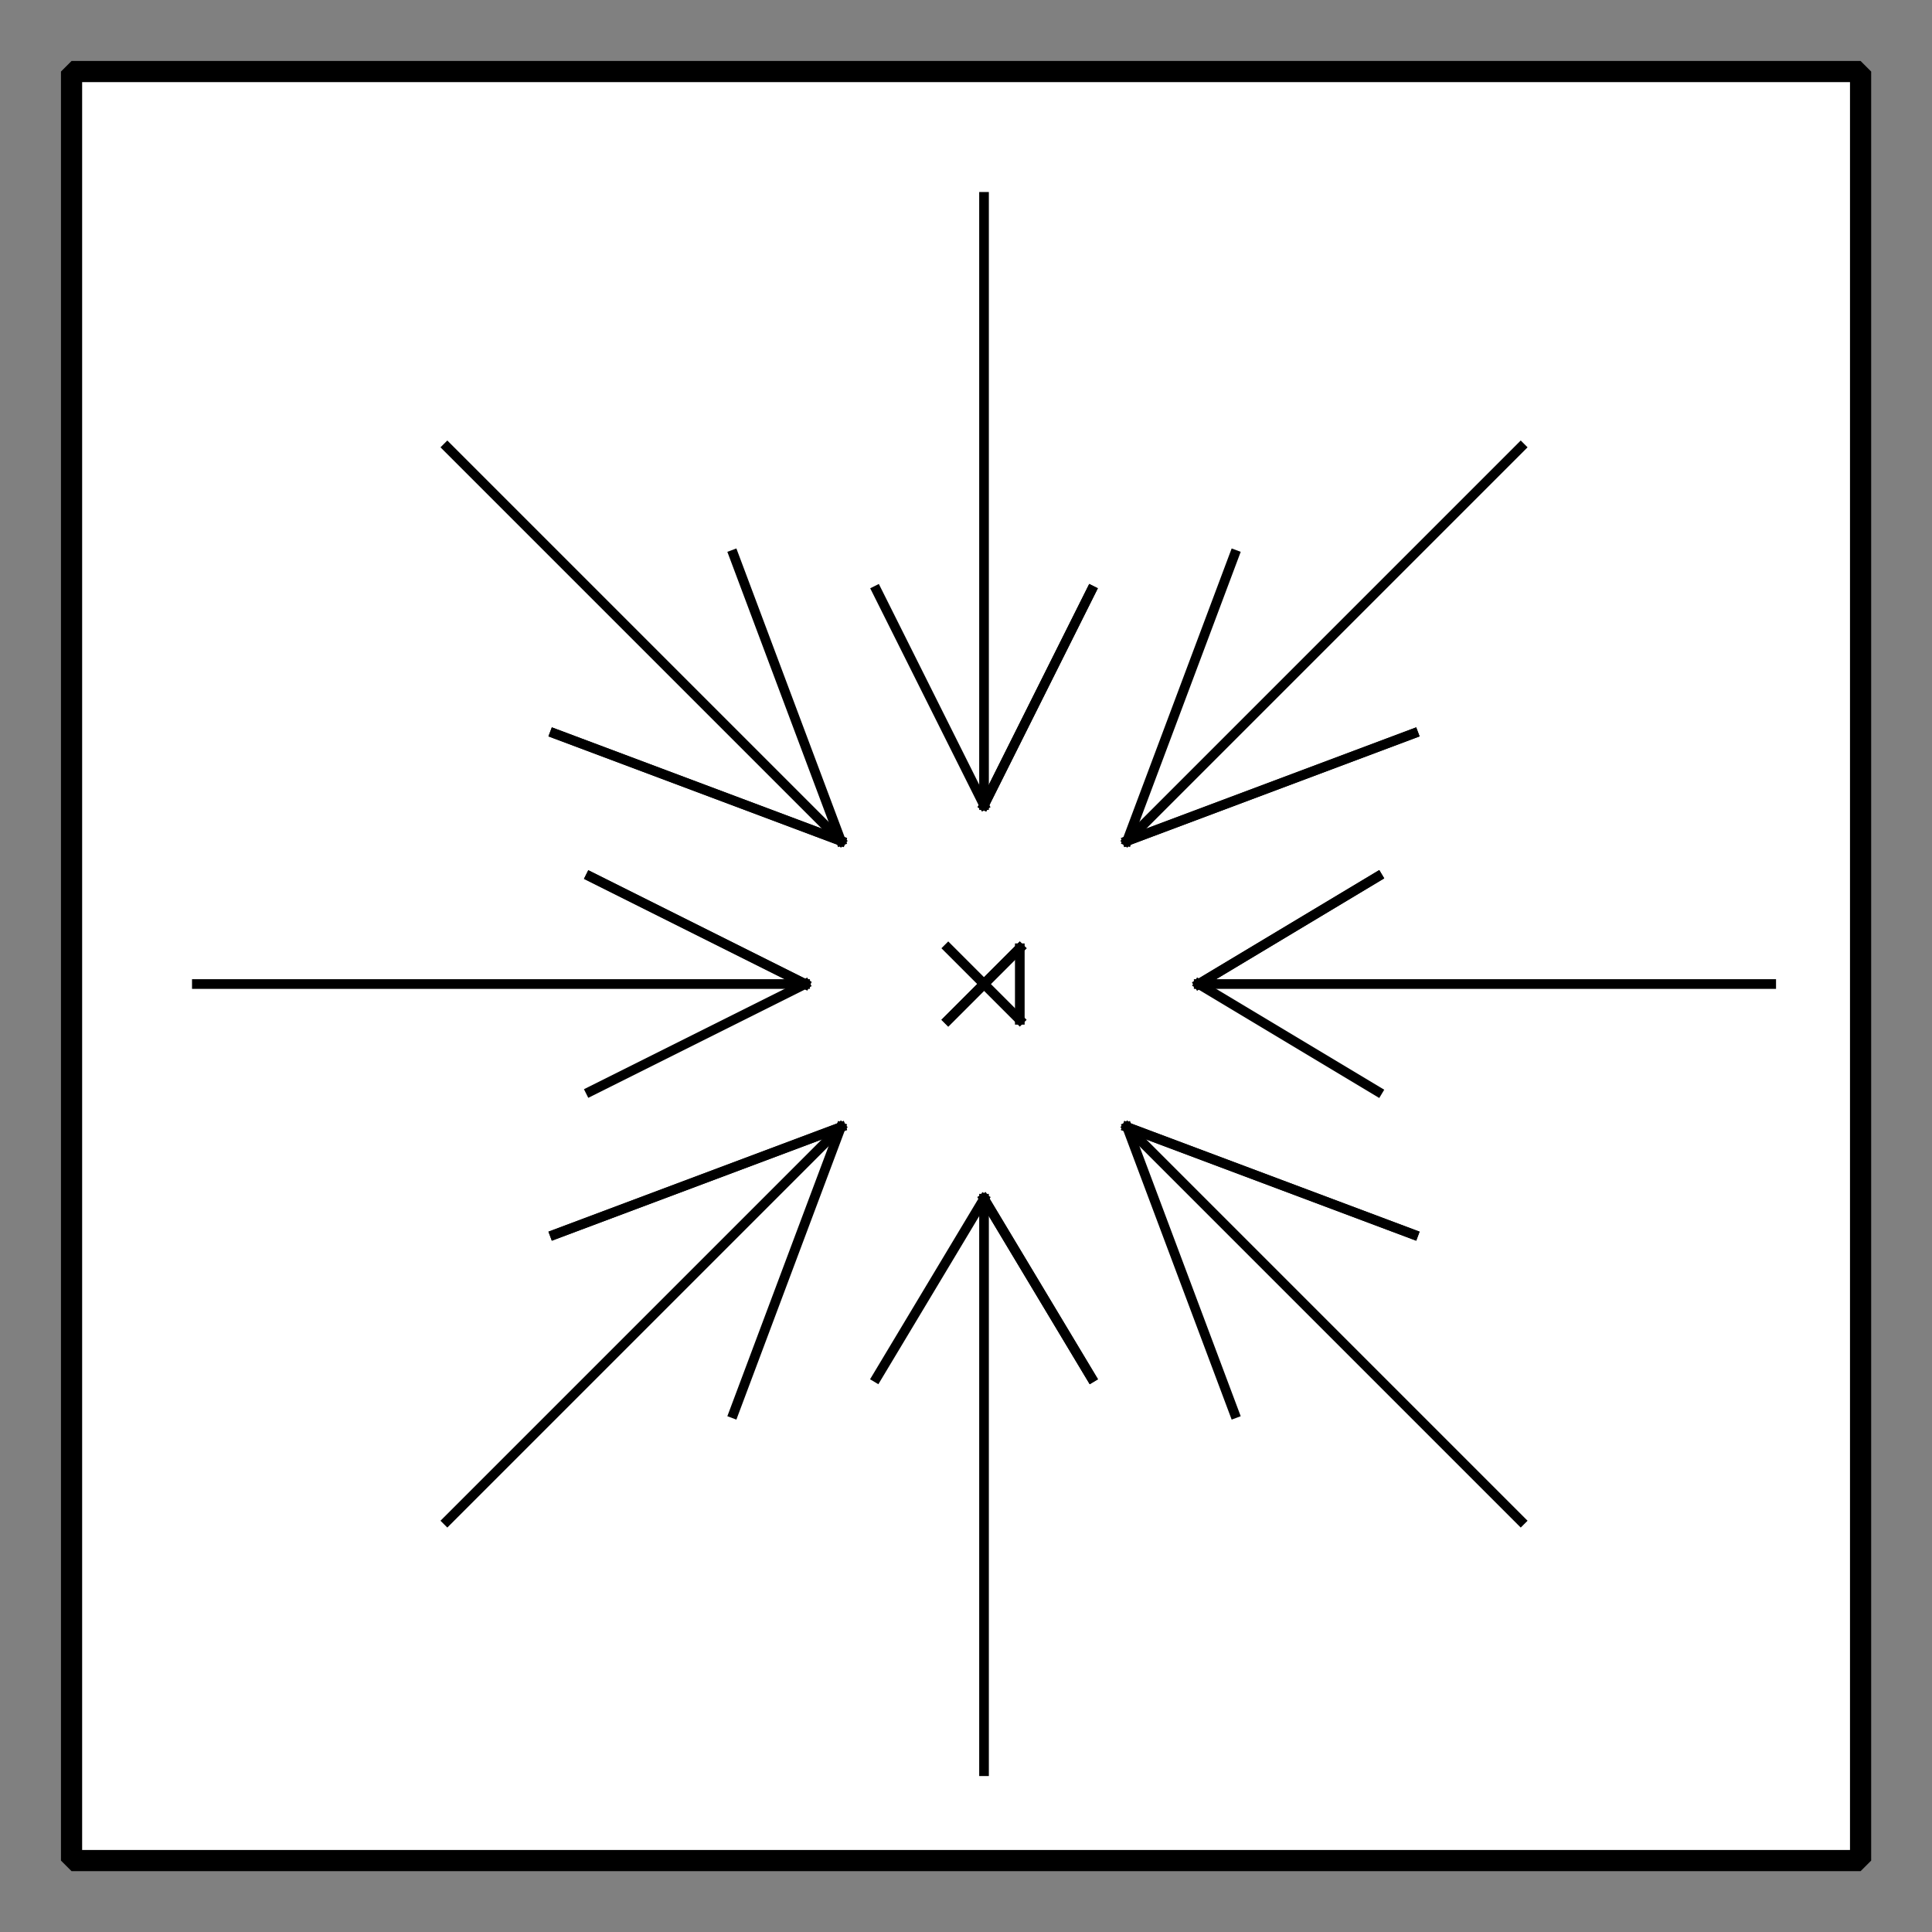 <?xml version="1.0" encoding="UTF-8"?><svg width="52.917mm" height="52.917mm" viewBox="0 0 200 200" xmlns="http://www.w3.org/2000/svg" xmlns:xlink="http://www.w3.org/1999/xlink"><rect x="0" y="0" width="200" height="200" fill="#808080" stroke="none"/><g fill="none" stroke="black" stroke-width="1" fill-rule="evenodd" stroke-linecap="square" stroke-linejoin="bevel"><g clip-path="none" fill="none" opacity="1" stroke="none" stroke-opacity="0" transform="matrix(1,0,0,1,0,0)"><path d="M0,0 L200,0 L200,200 L0,200 L0,0 z" fill-rule="evenodd" vector-effect="none"/></g><defs><clipPath id="clip3"><path d="M-2,-2 L52,-2 L52,52 L-2,52 L-2,-2 z"/></clipPath></defs><g clip-path="url(#clip3)" fill="#ffffff" fill-opacity="1" opacity="1" stroke="none" stroke-opacity="0" transform="matrix(3.704,0,0,3.704,7.407,7.407)"><path d="M0,0 L50,0 L50,50 L0,50 L0,0 z" fill-rule="evenodd" vector-effect="none"/></g><defs><clipPath id="clip7"><path d="M22,22 L72,22 L72,72 L22,72 L22,22 z"/></clipPath></defs><g clip-path="url(#clip7)" fill="none" opacity="1" stroke="#000000" stroke-linecap="butt" stroke-linejoin="miter" stroke-miterlimit="2" stroke-opacity="1" stroke-width="0.27" transform="matrix(3.704,0,0,3.704,-72.222,-72.222)"><polyline fill="none" points="46,46 48,48" vector-effect="none"/></g><defs><clipPath id="clip8"><path d="M22,22 L72,22 L72,72 L22,72 L22,22 z"/></clipPath></defs><g clip-path="url(#clip8)" fill="none" opacity="1" stroke="#000000" stroke-linecap="butt" stroke-linejoin="miter" stroke-miterlimit="2" stroke-opacity="1" stroke-width="0.27" transform="matrix(3.704,0,0,3.704,-72.222,-72.222)"><polyline fill="none" points="48,48 48,46" vector-effect="none"/></g><defs><clipPath id="clip9"><path d="M22,22 L72,22 L72,72 L22,72 L22,22 z"/></clipPath></defs><g clip-path="url(#clip9)" fill="none" opacity="1" stroke="#000000" stroke-linecap="butt" stroke-linejoin="miter" stroke-miterlimit="2" stroke-opacity="1" stroke-width="0.27" transform="matrix(3.704,0,0,3.704,-72.222,-72.222)"><polyline fill="none" points="48,46 46,48" vector-effect="none"/></g><defs><clipPath id="clip10"><path d="M22,22 L72,22 L72,72 L22,72 L22,22 z"/></clipPath></defs><g clip-path="url(#clip10)" fill="none" opacity="1" stroke="#000000" stroke-linecap="butt" stroke-linejoin="miter" stroke-miterlimit="2" stroke-opacity="1" stroke-width="0.27" transform="matrix(3.704,0,0,3.704,-72.222,-72.222)"><polyline fill="none" points="46,48 48,46" vector-effect="none"/></g><defs><clipPath id="clip11"><path d="M22,22 L72,22 L72,72 L22,72 L22,22 z"/></clipPath></defs><g clip-path="url(#clip11)" fill="none" opacity="1" stroke="#000000" stroke-linecap="butt" stroke-linejoin="miter" stroke-miterlimit="2" stroke-opacity="1" stroke-width="0.27" transform="matrix(3.704,0,0,3.704,-72.222,-72.222)"><polyline fill="none" points="62,32 51,43" vector-effect="none"/></g><defs><clipPath id="clip12"><path d="M22,22 L72,22 L72,72 L22,72 L22,22 z"/></clipPath></defs><g clip-path="url(#clip12)" fill="none" opacity="1" stroke="#000000" stroke-linecap="butt" stroke-linejoin="miter" stroke-miterlimit="2" stroke-opacity="1" stroke-width="0.27" transform="matrix(3.704,0,0,3.704,-72.222,-72.222)"><polyline fill="none" points="51,43 59,40" vector-effect="none"/></g><defs><clipPath id="clip13"><path d="M22,22 L72,22 L72,72 L22,72 L22,22 z"/></clipPath></defs><g clip-path="url(#clip13)" fill="none" opacity="1" stroke="#000000" stroke-linecap="butt" stroke-linejoin="miter" stroke-miterlimit="2" stroke-opacity="1" stroke-width="0.27" transform="matrix(3.704,0,0,3.704,-72.222,-72.222)"><polyline fill="none" points="59,40 51,43" vector-effect="none"/></g><defs><clipPath id="clip14"><path d="M22,22 L72,22 L72,72 L22,72 L22,22 z"/></clipPath></defs><g clip-path="url(#clip14)" fill="none" opacity="1" stroke="#000000" stroke-linecap="butt" stroke-linejoin="miter" stroke-miterlimit="2" stroke-opacity="1" stroke-width="0.27" transform="matrix(3.704,0,0,3.704,-72.222,-72.222)"><polyline fill="none" points="51,43 54,35" vector-effect="none"/></g><defs><clipPath id="clip15"><path d="M22,22 L72,22 L72,72 L22,72 L22,22 z"/></clipPath></defs><g clip-path="url(#clip15)" fill="none" opacity="1" stroke="#000000" stroke-linecap="butt" stroke-linejoin="miter" stroke-miterlimit="2" stroke-opacity="1" stroke-width="0.27" transform="matrix(3.704,0,0,3.704,-72.222,-72.222)"><polyline fill="none" points="62,62 51,51" vector-effect="none"/></g><defs><clipPath id="clip16"><path d="M22,22 L72,22 L72,72 L22,72 L22,22 z"/></clipPath></defs><g clip-path="url(#clip16)" fill="none" opacity="1" stroke="#000000" stroke-linecap="butt" stroke-linejoin="miter" stroke-miterlimit="2" stroke-opacity="1" stroke-width="0.27" transform="matrix(3.704,0,0,3.704,-72.222,-72.222)"><polyline fill="none" points="51,51 59,54" vector-effect="none"/></g><defs><clipPath id="clip17"><path d="M22,22 L72,22 L72,72 L22,72 L22,22 z"/></clipPath></defs><g clip-path="url(#clip17)" fill="none" opacity="1" stroke="#000000" stroke-linecap="butt" stroke-linejoin="miter" stroke-miterlimit="2" stroke-opacity="1" stroke-width="0.27" transform="matrix(3.704,0,0,3.704,-72.222,-72.222)"><polyline fill="none" points="59,54 51,51" vector-effect="none"/></g><defs><clipPath id="clip18"><path d="M22,22 L72,22 L72,72 L22,72 L22,22 z"/></clipPath></defs><g clip-path="url(#clip18)" fill="none" opacity="1" stroke="#000000" stroke-linecap="butt" stroke-linejoin="miter" stroke-miterlimit="2" stroke-opacity="1" stroke-width="0.27" transform="matrix(3.704,0,0,3.704,-72.222,-72.222)"><polyline fill="none" points="51,51 54,59" vector-effect="none"/></g><defs><clipPath id="clip19"><path d="M22,22 L72,22 L72,72 L22,72 L22,22 z"/></clipPath></defs><g clip-path="url(#clip19)" fill="none" opacity="1" stroke="#000000" stroke-linecap="butt" stroke-linejoin="miter" stroke-miterlimit="2" stroke-opacity="1" stroke-width="0.27" transform="matrix(3.704,0,0,3.704,-72.222,-72.222)"><polyline fill="none" points="32,32 43,43" vector-effect="none"/></g><defs><clipPath id="clip20"><path d="M22,22 L72,22 L72,72 L22,72 L22,22 z"/></clipPath></defs><g clip-path="url(#clip20)" fill="none" opacity="1" stroke="#000000" stroke-linecap="butt" stroke-linejoin="miter" stroke-miterlimit="2" stroke-opacity="1" stroke-width="0.27" transform="matrix(3.704,0,0,3.704,-72.222,-72.222)"><polyline fill="none" points="43,43 35,40" vector-effect="none"/></g><defs><clipPath id="clip21"><path d="M22,22 L72,22 L72,72 L22,72 L22,22 z"/></clipPath></defs><g clip-path="url(#clip21)" fill="none" opacity="1" stroke="#000000" stroke-linecap="butt" stroke-linejoin="miter" stroke-miterlimit="2" stroke-opacity="1" stroke-width="0.27" transform="matrix(3.704,0,0,3.704,-72.222,-72.222)"><polyline fill="none" points="35,40 43,43" vector-effect="none"/></g><defs><clipPath id="clip22"><path d="M22,22 L72,22 L72,72 L22,72 L22,22 z"/></clipPath></defs><g clip-path="url(#clip22)" fill="none" opacity="1" stroke="#000000" stroke-linecap="butt" stroke-linejoin="miter" stroke-miterlimit="2" stroke-opacity="1" stroke-width="0.27" transform="matrix(3.704,0,0,3.704,-72.222,-72.222)"><polyline fill="none" points="43,43 40,35" vector-effect="none"/></g><defs><clipPath id="clip23"><path d="M22,22 L72,22 L72,72 L22,72 L22,22 z"/></clipPath></defs><g clip-path="url(#clip23)" fill="none" opacity="1" stroke="#000000" stroke-linecap="butt" stroke-linejoin="miter" stroke-miterlimit="2" stroke-opacity="1" stroke-width="0.27" transform="matrix(3.704,0,0,3.704,-72.222,-72.222)"><polyline fill="none" points="32,62 43,51" vector-effect="none"/></g><defs><clipPath id="clip24"><path d="M22,22 L72,22 L72,72 L22,72 L22,22 z"/></clipPath></defs><g clip-path="url(#clip24)" fill="none" opacity="1" stroke="#000000" stroke-linecap="butt" stroke-linejoin="miter" stroke-miterlimit="2" stroke-opacity="1" stroke-width="0.27" transform="matrix(3.704,0,0,3.704,-72.222,-72.222)"><polyline fill="none" points="43,51 35,54" vector-effect="none"/></g><defs><clipPath id="clip25"><path d="M22,22 L72,22 L72,72 L22,72 L22,22 z"/></clipPath></defs><g clip-path="url(#clip25)" fill="none" opacity="1" stroke="#000000" stroke-linecap="butt" stroke-linejoin="miter" stroke-miterlimit="2" stroke-opacity="1" stroke-width="0.27" transform="matrix(3.704,0,0,3.704,-72.222,-72.222)"><polyline fill="none" points="35,54 43,51" vector-effect="none"/></g><defs><clipPath id="clip26"><path d="M22,22 L72,22 L72,72 L22,72 L22,22 z"/></clipPath></defs><g clip-path="url(#clip26)" fill="none" opacity="1" stroke="#000000" stroke-linecap="butt" stroke-linejoin="miter" stroke-miterlimit="2" stroke-opacity="1" stroke-width="0.27" transform="matrix(3.704,0,0,3.704,-72.222,-72.222)"><polyline fill="none" points="43,51 40,59" vector-effect="none"/></g><defs><clipPath id="clip27"><path d="M22,22 L72,22 L72,72 L22,72 L22,22 z"/></clipPath></defs><g clip-path="url(#clip27)" fill="none" opacity="1" stroke="#000000" stroke-linecap="butt" stroke-linejoin="miter" stroke-miterlimit="2" stroke-opacity="1" stroke-width="0.27" transform="matrix(3.704,0,0,3.704,-72.222,-72.222)"><polyline fill="none" points="47,69 47,53" vector-effect="none"/></g><defs><clipPath id="clip28"><path d="M22,22 L72,22 L72,72 L22,72 L22,22 z"/></clipPath></defs><g clip-path="url(#clip28)" fill="none" opacity="1" stroke="#000000" stroke-linecap="butt" stroke-linejoin="miter" stroke-miterlimit="2" stroke-opacity="1" stroke-width="0.27" transform="matrix(3.704,0,0,3.704,-72.222,-72.222)"><polyline fill="none" points="47,53 50,58" vector-effect="none"/></g><defs><clipPath id="clip29"><path d="M22,22 L72,22 L72,72 L22,72 L22,22 z"/></clipPath></defs><g clip-path="url(#clip29)" fill="none" opacity="1" stroke="#000000" stroke-linecap="butt" stroke-linejoin="miter" stroke-miterlimit="2" stroke-opacity="1" stroke-width="0.27" transform="matrix(3.704,0,0,3.704,-72.222,-72.222)"><polyline fill="none" points="50,58 47,53" vector-effect="none"/></g><defs><clipPath id="clip30"><path d="M22,22 L72,22 L72,72 L22,72 L22,22 z"/></clipPath></defs><g clip-path="url(#clip30)" fill="none" opacity="1" stroke="#000000" stroke-linecap="butt" stroke-linejoin="miter" stroke-miterlimit="2" stroke-opacity="1" stroke-width="0.27" transform="matrix(3.704,0,0,3.704,-72.222,-72.222)"><polyline fill="none" points="47,53 44,58" vector-effect="none"/></g><defs><clipPath id="clip31"><path d="M22,22 L72,22 L72,72 L22,72 L22,22 z"/></clipPath></defs><g clip-path="url(#clip31)" fill="none" opacity="1" stroke="#000000" stroke-linecap="butt" stroke-linejoin="miter" stroke-miterlimit="2" stroke-opacity="1" stroke-width="0.27" transform="matrix(3.704,0,0,3.704,-72.222,-72.222)"><polyline fill="none" points="47,25 47,42" vector-effect="none"/></g><defs><clipPath id="clip32"><path d="M22,22 L72,22 L72,72 L22,72 L22,22 z"/></clipPath></defs><g clip-path="url(#clip32)" fill="none" opacity="1" stroke="#000000" stroke-linecap="butt" stroke-linejoin="miter" stroke-miterlimit="2" stroke-opacity="1" stroke-width="0.27" transform="matrix(3.704,0,0,3.704,-72.222,-72.222)"><polyline fill="none" points="47,42 50,36" vector-effect="none"/></g><defs><clipPath id="clip33"><path d="M22,22 L72,22 L72,72 L22,72 L22,22 z"/></clipPath></defs><g clip-path="url(#clip33)" fill="none" opacity="1" stroke="#000000" stroke-linecap="butt" stroke-linejoin="miter" stroke-miterlimit="2" stroke-opacity="1" stroke-width="0.27" transform="matrix(3.704,0,0,3.704,-72.222,-72.222)"><polyline fill="none" points="50,36 47,42" vector-effect="none"/></g><defs><clipPath id="clip34"><path d="M22,22 L72,22 L72,72 L22,72 L22,22 z"/></clipPath></defs><g clip-path="url(#clip34)" fill="none" opacity="1" stroke="#000000" stroke-linecap="butt" stroke-linejoin="miter" stroke-miterlimit="2" stroke-opacity="1" stroke-width="0.27" transform="matrix(3.704,0,0,3.704,-72.222,-72.222)"><polyline fill="none" points="47,42 44,36" vector-effect="none"/></g><defs><clipPath id="clip35"><path d="M22,22 L72,22 L72,72 L22,72 L22,22 z"/></clipPath></defs><g clip-path="url(#clip35)" fill="none" opacity="1" stroke="#000000" stroke-linecap="butt" stroke-linejoin="miter" stroke-miterlimit="2" stroke-opacity="1" stroke-width="0.27" transform="matrix(3.704,0,0,3.704,-72.222,-72.222)"><polyline fill="none" points="69,47 53,47" vector-effect="none"/></g><defs><clipPath id="clip36"><path d="M22,22 L72,22 L72,72 L22,72 L22,22 z"/></clipPath></defs><g clip-path="url(#clip36)" fill="none" opacity="1" stroke="#000000" stroke-linecap="butt" stroke-linejoin="miter" stroke-miterlimit="2" stroke-opacity="1" stroke-width="0.27" transform="matrix(3.704,0,0,3.704,-72.222,-72.222)"><polyline fill="none" points="53,47 58,44" vector-effect="none"/></g><defs><clipPath id="clip37"><path d="M22,22 L72,22 L72,72 L22,72 L22,22 z"/></clipPath></defs><g clip-path="url(#clip37)" fill="none" opacity="1" stroke="#000000" stroke-linecap="butt" stroke-linejoin="miter" stroke-miterlimit="2" stroke-opacity="1" stroke-width="0.27" transform="matrix(3.704,0,0,3.704,-72.222,-72.222)"><polyline fill="none" points="58,44 53,47" vector-effect="none"/></g><defs><clipPath id="clip38"><path d="M22,22 L72,22 L72,72 L22,72 L22,22 z"/></clipPath></defs><g clip-path="url(#clip38)" fill="none" opacity="1" stroke="#000000" stroke-linecap="butt" stroke-linejoin="miter" stroke-miterlimit="2" stroke-opacity="1" stroke-width="0.27" transform="matrix(3.704,0,0,3.704,-72.222,-72.222)"><polyline fill="none" points="53,47 58,50" vector-effect="none"/></g><defs><clipPath id="clip39"><path d="M22,22 L72,22 L72,72 L22,72 L22,22 z"/></clipPath></defs><g clip-path="url(#clip39)" fill="none" opacity="1" stroke="#000000" stroke-linecap="butt" stroke-linejoin="miter" stroke-miterlimit="2" stroke-opacity="1" stroke-width="0.27" transform="matrix(3.704,0,0,3.704,-72.222,-72.222)"><polyline fill="none" points="25,47 42,47" vector-effect="none"/></g><defs><clipPath id="clip40"><path d="M22,22 L72,22 L72,72 L22,72 L22,22 z"/></clipPath></defs><g clip-path="url(#clip40)" fill="none" opacity="1" stroke="#000000" stroke-linecap="butt" stroke-linejoin="miter" stroke-miterlimit="2" stroke-opacity="1" stroke-width="0.27" transform="matrix(3.704,0,0,3.704,-72.222,-72.222)"><polyline fill="none" points="42,47 36,44" vector-effect="none"/></g><defs><clipPath id="clip41"><path d="M22,22 L72,22 L72,72 L22,72 L22,22 z"/></clipPath></defs><g clip-path="url(#clip41)" fill="none" opacity="1" stroke="#000000" stroke-linecap="butt" stroke-linejoin="miter" stroke-miterlimit="2" stroke-opacity="1" stroke-width="0.27" transform="matrix(3.704,0,0,3.704,-72.222,-72.222)"><polyline fill="none" points="36,44 42,47" vector-effect="none"/></g><defs><clipPath id="clip42"><path d="M22,22 L72,22 L72,72 L22,72 L22,22 z"/></clipPath></defs><g clip-path="url(#clip42)" fill="none" opacity="1" stroke="#000000" stroke-linecap="butt" stroke-linejoin="miter" stroke-miterlimit="2" stroke-opacity="1" stroke-width="0.27" transform="matrix(3.704,0,0,3.704,-72.222,-72.222)"><polyline fill="none" points="42,47 36,50" vector-effect="none"/></g><defs><clipPath id="clip47"><path d="M-2,-2 L52,-2 L52,52 L-2,52 L-2,-2 z"/></clipPath></defs><g clip-path="url(#clip47)" fill="none" opacity="1" stroke="#000000" stroke-linecap="butt" stroke-linejoin="miter" stroke-miterlimit="2" stroke-opacity="1" stroke-width="0.592" transform="matrix(3.704,0,0,3.704,7.407,7.407)"><path d="M0,0 L50,0 L50,50 L0,50 L0,0 z" fill-rule="evenodd" vector-effect="none"/></g></g></svg>
